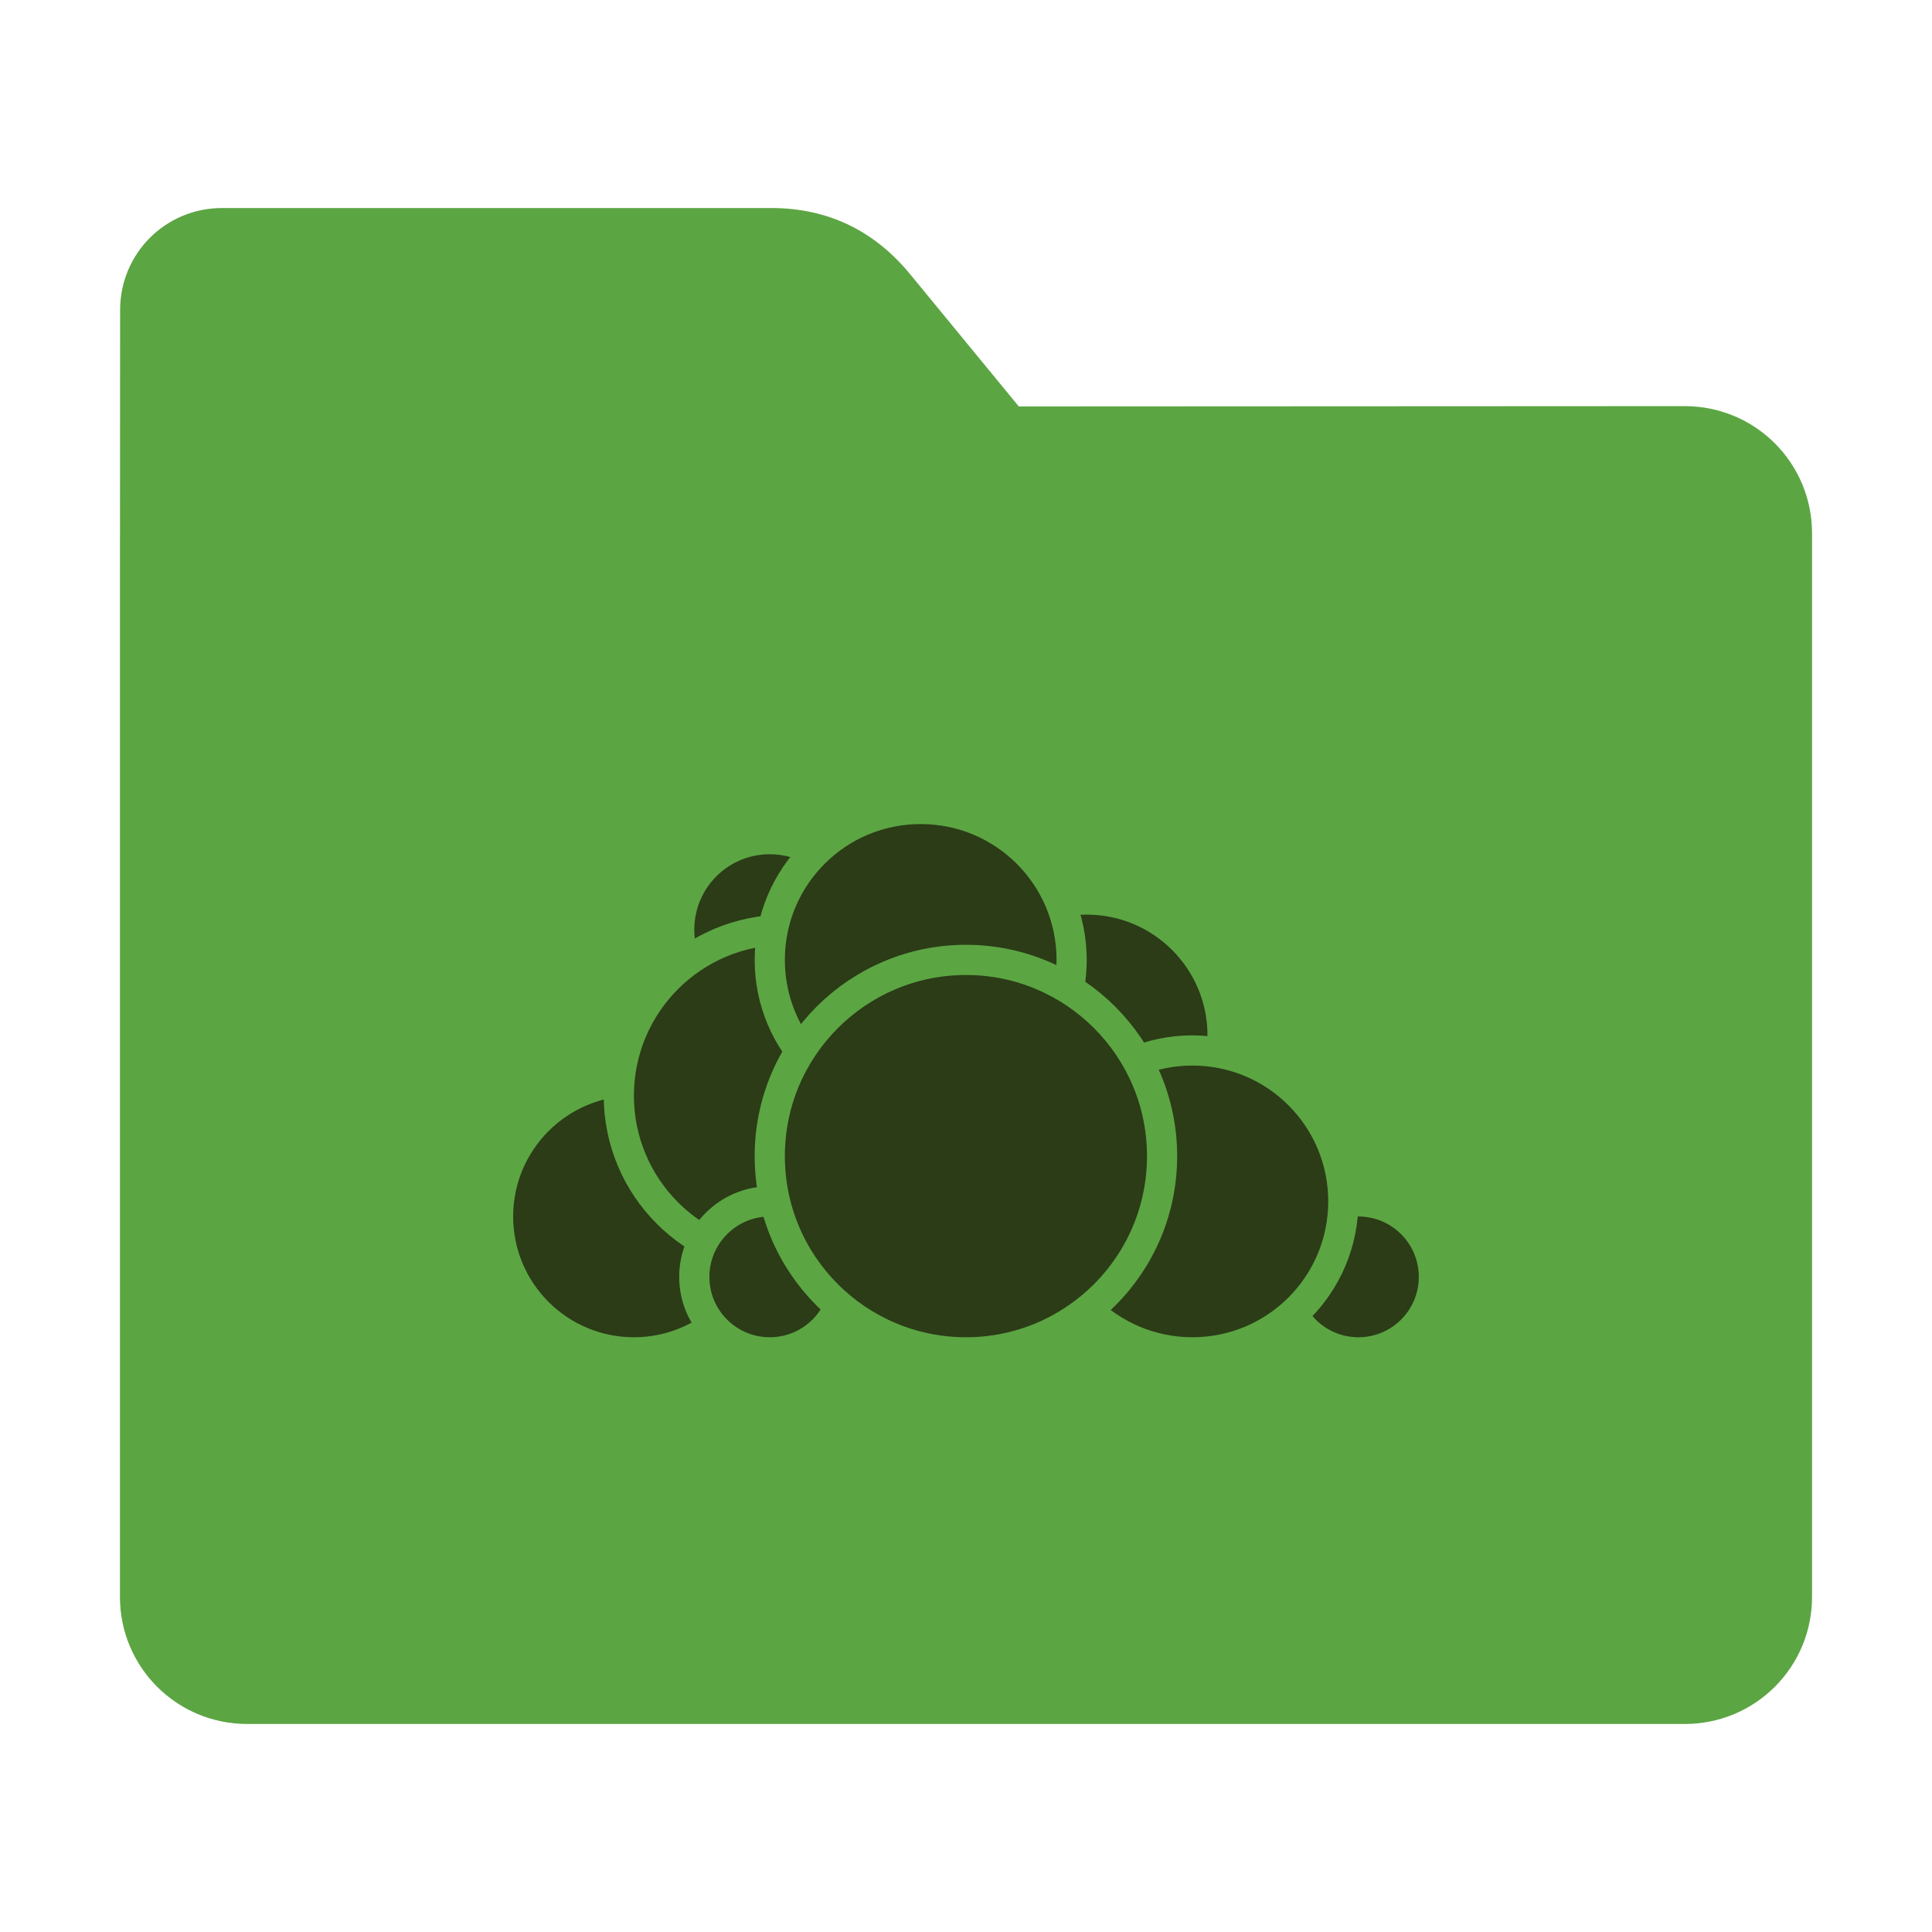 <?xml version="1.0" encoding="UTF-8"?>
<svg xmlns="http://www.w3.org/2000/svg" xmlns:xlink="http://www.w3.org/1999/xlink" width="48pt" height="48pt" viewBox="0 0 48 48" version="1.1">
<g id="surface1">
<path style=" stroke:none;fill-rule:nonzero;fill:rgb(36.078%,64.706%,26.275%);fill-opacity:1;" d="M 41.855 10.09 C 43.609 10.09 45.02 11.5 45.02 13.254 L 45.02 39.672 C 45.02 41.422 43.609 42.832 41.855 42.832 L 6.145 42.832 C 4.391 42.832 2.98 41.422 2.98 39.672 L 2.98 15.301 L 2.984 7.703 C 2.984 6.297 4.113 5.168 5.52 5.168 L 19.156 5.168 C 20.562 5.168 21.715 5.723 22.609 6.809 L 25.312 10.098 Z M 41.855 10.09 "/>
<path style="fill-rule:nonzero;fill:rgb(16.863%,23.529%,9.02%);fill-opacity:1;stroke-width:0.5;stroke-linecap:round;stroke-linejoin:round;stroke:rgb(36.078%,64.706%,26.275%);stroke-opacity:1;stroke-miterlimit:4;" d="M -28.657 15.831 C -28.657 17.075 -29.665 18.081 -30.907 18.081 C -32.149 18.081 -33.157 17.075 -33.157 15.831 C -33.157 14.588 -32.149 13.581 -30.907 13.581 C -29.665 13.581 -28.657 14.588 -28.657 15.831 Z M -28.657 15.831 " transform="matrix(1.5,0,0,1.5,73.36,1.977)"/>
<path style="fill-rule:nonzero;fill:rgb(16.863%,23.529%,9.02%);fill-opacity:1;stroke-width:0.5;stroke-linecap:round;stroke-linejoin:round;stroke:rgb(36.078%,64.706%,26.275%);stroke-opacity:1;stroke-miterlimit:4;" d="M -25.157 19.831 C -25.157 20.523 -25.717 21.081 -26.407 21.081 C -27.097 21.081 -27.657 20.523 -27.657 19.831 C -27.657 19.141 -27.097 18.581 -26.407 18.581 C -25.717 18.581 -25.157 19.141 -25.157 19.831 Z M -25.157 19.831 " transform="matrix(1.5,0,0,1.5,73.36,1.977)"/>
<path style="fill-rule:nonzero;fill:rgb(16.863%,23.529%,9.02%);fill-opacity:1;stroke-width:0.5;stroke-linecap:round;stroke-linejoin:round;stroke:rgb(36.078%,64.706%,26.275%);stroke-opacity:1;stroke-miterlimit:4;" d="M -26.657 18.581 C -26.657 19.961 -27.774 21.081 -29.157 21.081 C -30.54 21.081 -31.657 19.961 -31.657 18.581 C -31.657 17.2 -30.54 16.081 -29.157 16.081 C -27.774 16.081 -26.657 17.2 -26.657 18.581 Z M -26.657 18.581 " transform="matrix(1.5,0,0,1.5,73.36,1.977)"/>
<path style="fill-rule:nonzero;fill:rgb(16.863%,23.529%,9.02%);fill-opacity:1;stroke-width:0.5;stroke-linecap:round;stroke-linejoin:round;stroke:rgb(36.078%,64.706%,26.275%);stroke-opacity:1;stroke-miterlimit:4;" d="M -36.157 18.831 C -36.157 20.075 -37.165 21.081 -38.407 21.081 C -39.649 21.081 -40.657 20.075 -40.657 18.831 C -40.657 17.588 -39.649 16.581 -38.407 16.581 C -37.165 16.581 -36.157 17.588 -36.157 18.831 Z M -36.157 18.831 " transform="matrix(1.5,0,0,1.5,73.36,1.977)"/>
<path style="fill-rule:nonzero;fill:rgb(16.863%,23.529%,9.02%);fill-opacity:1;stroke-width:0.5;stroke-linecap:round;stroke-linejoin:round;stroke:rgb(36.078%,64.706%,26.275%);stroke-opacity:1;stroke-miterlimit:4;" d="M -34.657 14.081 C -34.657 14.909 -35.326 15.581 -36.157 15.581 C -36.988 15.581 -37.657 14.909 -37.657 14.081 C -37.657 13.253 -36.988 12.581 -36.157 12.581 C -35.326 12.581 -34.657 13.253 -34.657 14.081 Z M -34.657 14.081 " transform="matrix(1.5,0,0,1.5,73.36,1.977)"/>
<path style="fill-rule:nonzero;fill:rgb(16.863%,23.529%,9.02%);fill-opacity:1;stroke-width:0.5;stroke-linecap:round;stroke-linejoin:round;stroke:rgb(36.078%,64.706%,26.275%);stroke-opacity:1;stroke-miterlimit:4;" d="M -33.157 16.831 C -33.157 18.349 -34.389 19.581 -35.907 19.581 C -37.425 19.581 -38.657 18.349 -38.657 16.831 C -38.657 15.31 -37.425 14.081 -35.907 14.081 C -34.389 14.081 -33.157 15.31 -33.157 16.831 Z M -33.157 16.831 " transform="matrix(1.5,0,0,1.5,73.36,1.977)"/>
<path style="fill-rule:nonzero;fill:rgb(16.863%,23.529%,9.02%);fill-opacity:1;stroke-width:0.5;stroke-linecap:round;stroke-linejoin:round;stroke:rgb(36.078%,64.706%,26.275%);stroke-opacity:1;stroke-miterlimit:4;" d="M -34.907 19.831 C -34.907 20.523 -35.467 21.081 -36.157 21.081 C -36.847 21.081 -37.407 20.523 -37.407 19.831 C -37.407 19.141 -36.847 18.581 -36.157 18.581 C -35.467 18.581 -34.907 19.141 -34.907 19.831 Z M -34.907 19.831 " transform="matrix(1.5,0,0,1.5,73.36,1.977)"/>
<path style="fill-rule:nonzero;fill:rgb(16.863%,23.529%,9.02%);fill-opacity:1;stroke-width:0.5;stroke-linecap:round;stroke-linejoin:round;stroke:rgb(36.078%,64.706%,26.275%);stroke-opacity:1;stroke-miterlimit:4;" d="M -31.157 14.581 C -31.157 15.961 -32.274 17.081 -33.657 17.081 C -35.04 17.081 -36.157 15.961 -36.157 14.581 C -36.157 13.2 -35.04 12.081 -33.657 12.081 C -32.274 12.081 -31.157 13.2 -31.157 14.581 Z M -31.157 14.581 " transform="matrix(1.5,0,0,1.5,73.36,1.977)"/>
<path style="fill-rule:nonzero;fill:rgb(16.863%,23.529%,9.02%);fill-opacity:1;stroke-width:0.5;stroke-linecap:round;stroke-linejoin:round;stroke:rgb(36.078%,64.706%,26.275%);stroke-opacity:1;stroke-miterlimit:4;" d="M -29.659 17.831 C -29.659 19.628 -31.115 21.081 -32.907 21.081 C -34.701 21.081 -36.157 19.628 -36.157 17.831 C -36.157 16.036 -34.701 14.581 -32.907 14.581 C -31.115 14.581 -29.659 16.036 -29.659 17.831 Z M -29.659 17.831 " transform="matrix(1.5,0,0,1.5,73.36,1.977)"/>
</g>
</svg>
